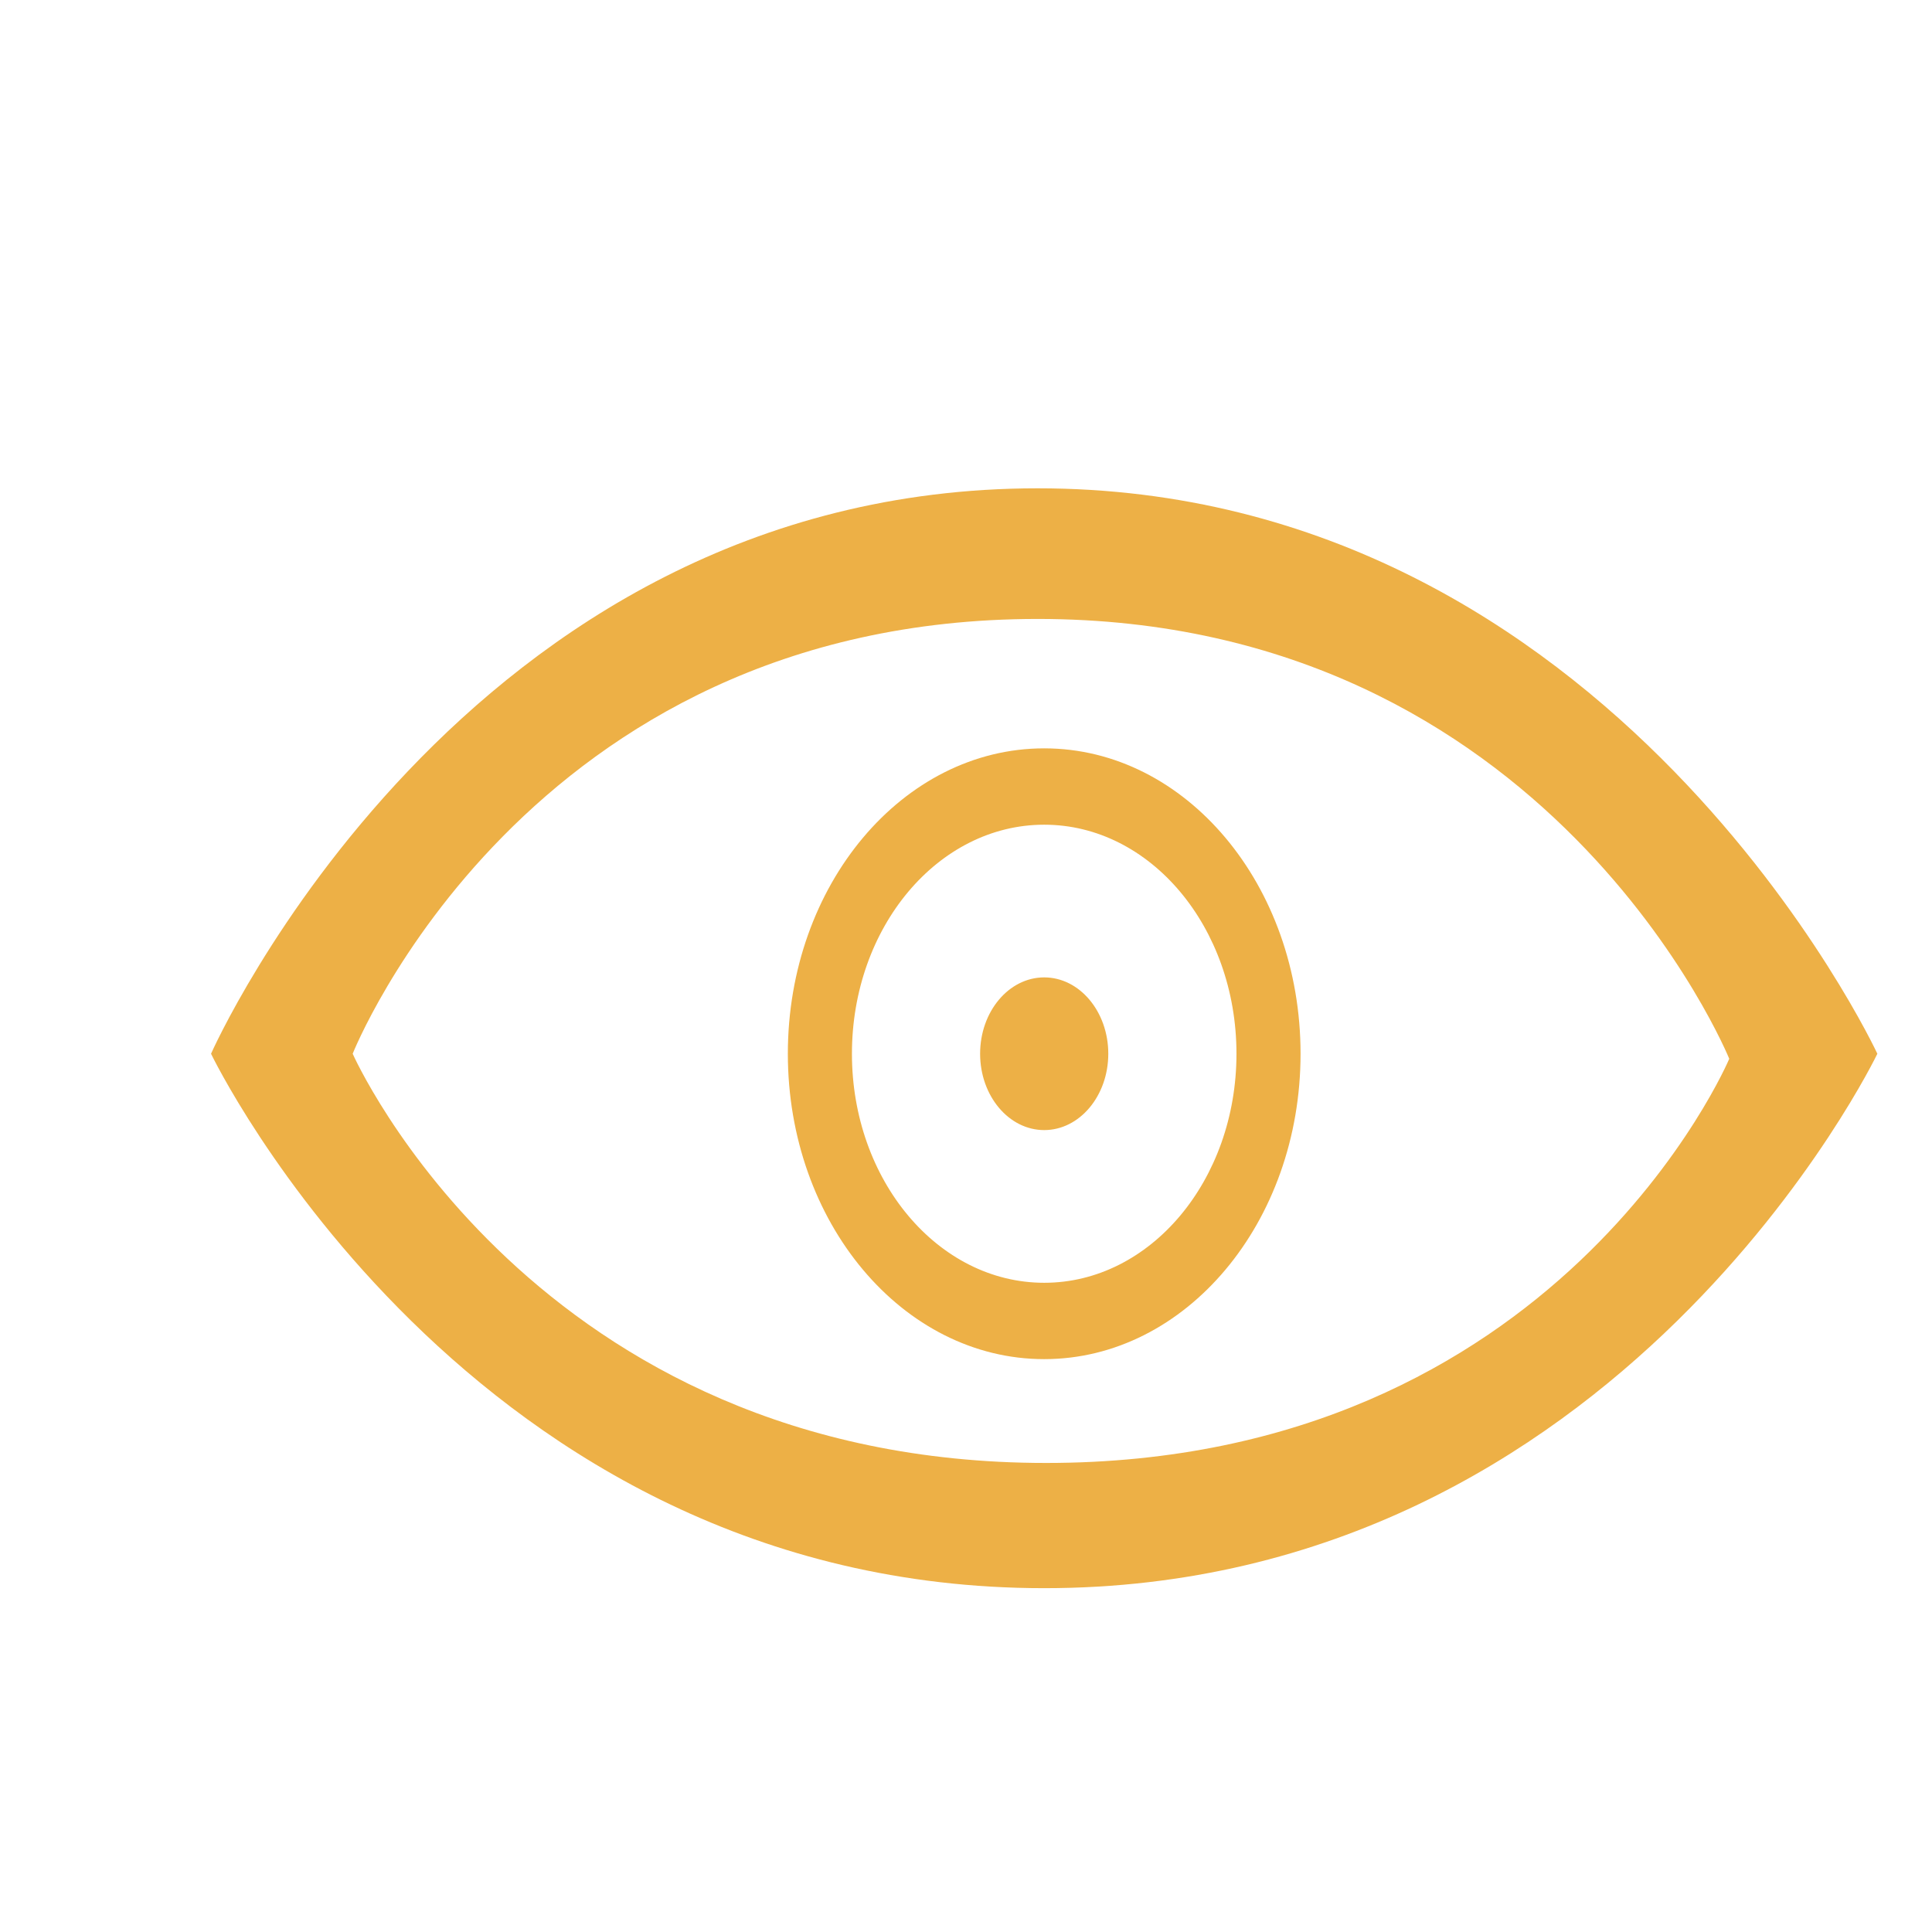 <?xml version="1.0" encoding="utf-8"?>
<svg viewBox="0 0 29 29" xmlns="http://www.w3.org/2000/svg" width="29" height="29">
  <g fill="none" fill-rule="evenodd" id="Page-1" stroke="none" stroke-width="1" transform="matrix(0.962, 0, 0, 1.146, 5.872, -3.571)" style="">
    <g fill="#EDB046" id="icon-22-eye">
      <path d="M 10.087 9.512 C 1.087 9.512 -2.811 16.918 -2.811 16.918 C -2.811 16.918 1.189 23.918 10.189 23.918 C 19.189 23.918 23.189 16.918 23.189 16.918 C 23.189 16.918 19.087 9.512 10.087 9.512 Z M 10.087 11.223 C 2.087 11.223 -0.601 16.918 -0.601 16.918 C -0.601 16.918 2.219 22.278 10.219 22.278 C 18.219 22.278 20.878 16.984 20.878 16.984 C 20.878 16.984 18.087 11.223 10.087 11.223 Z M 10.189 20.918 C 12.398 20.918 14.189 19.127 14.189 16.918 C 14.189 14.709 12.398 12.918 10.189 12.918 C 7.98 12.918 6.189 14.709 6.189 16.918 C 6.189 19.127 7.98 20.918 10.189 20.918 Z M 10.189 19.918 C 11.846 19.918 13.189 18.575 13.189 16.918 C 13.189 15.261 11.846 13.918 10.189 13.918 C 8.532 13.918 7.189 15.261 7.189 16.918 C 7.189 18.575 8.532 19.918 10.189 19.918 Z M 10.189 17.918 C 10.741 17.918 11.189 17.47 11.189 16.918 C 11.189 16.366 10.741 15.918 10.189 15.918 C 9.637 15.918 9.189 16.366 9.189 16.918 C 9.189 17.47 9.637 17.918 10.189 17.918 Z" id="eye"/>
    </g>
  </g>
</svg>